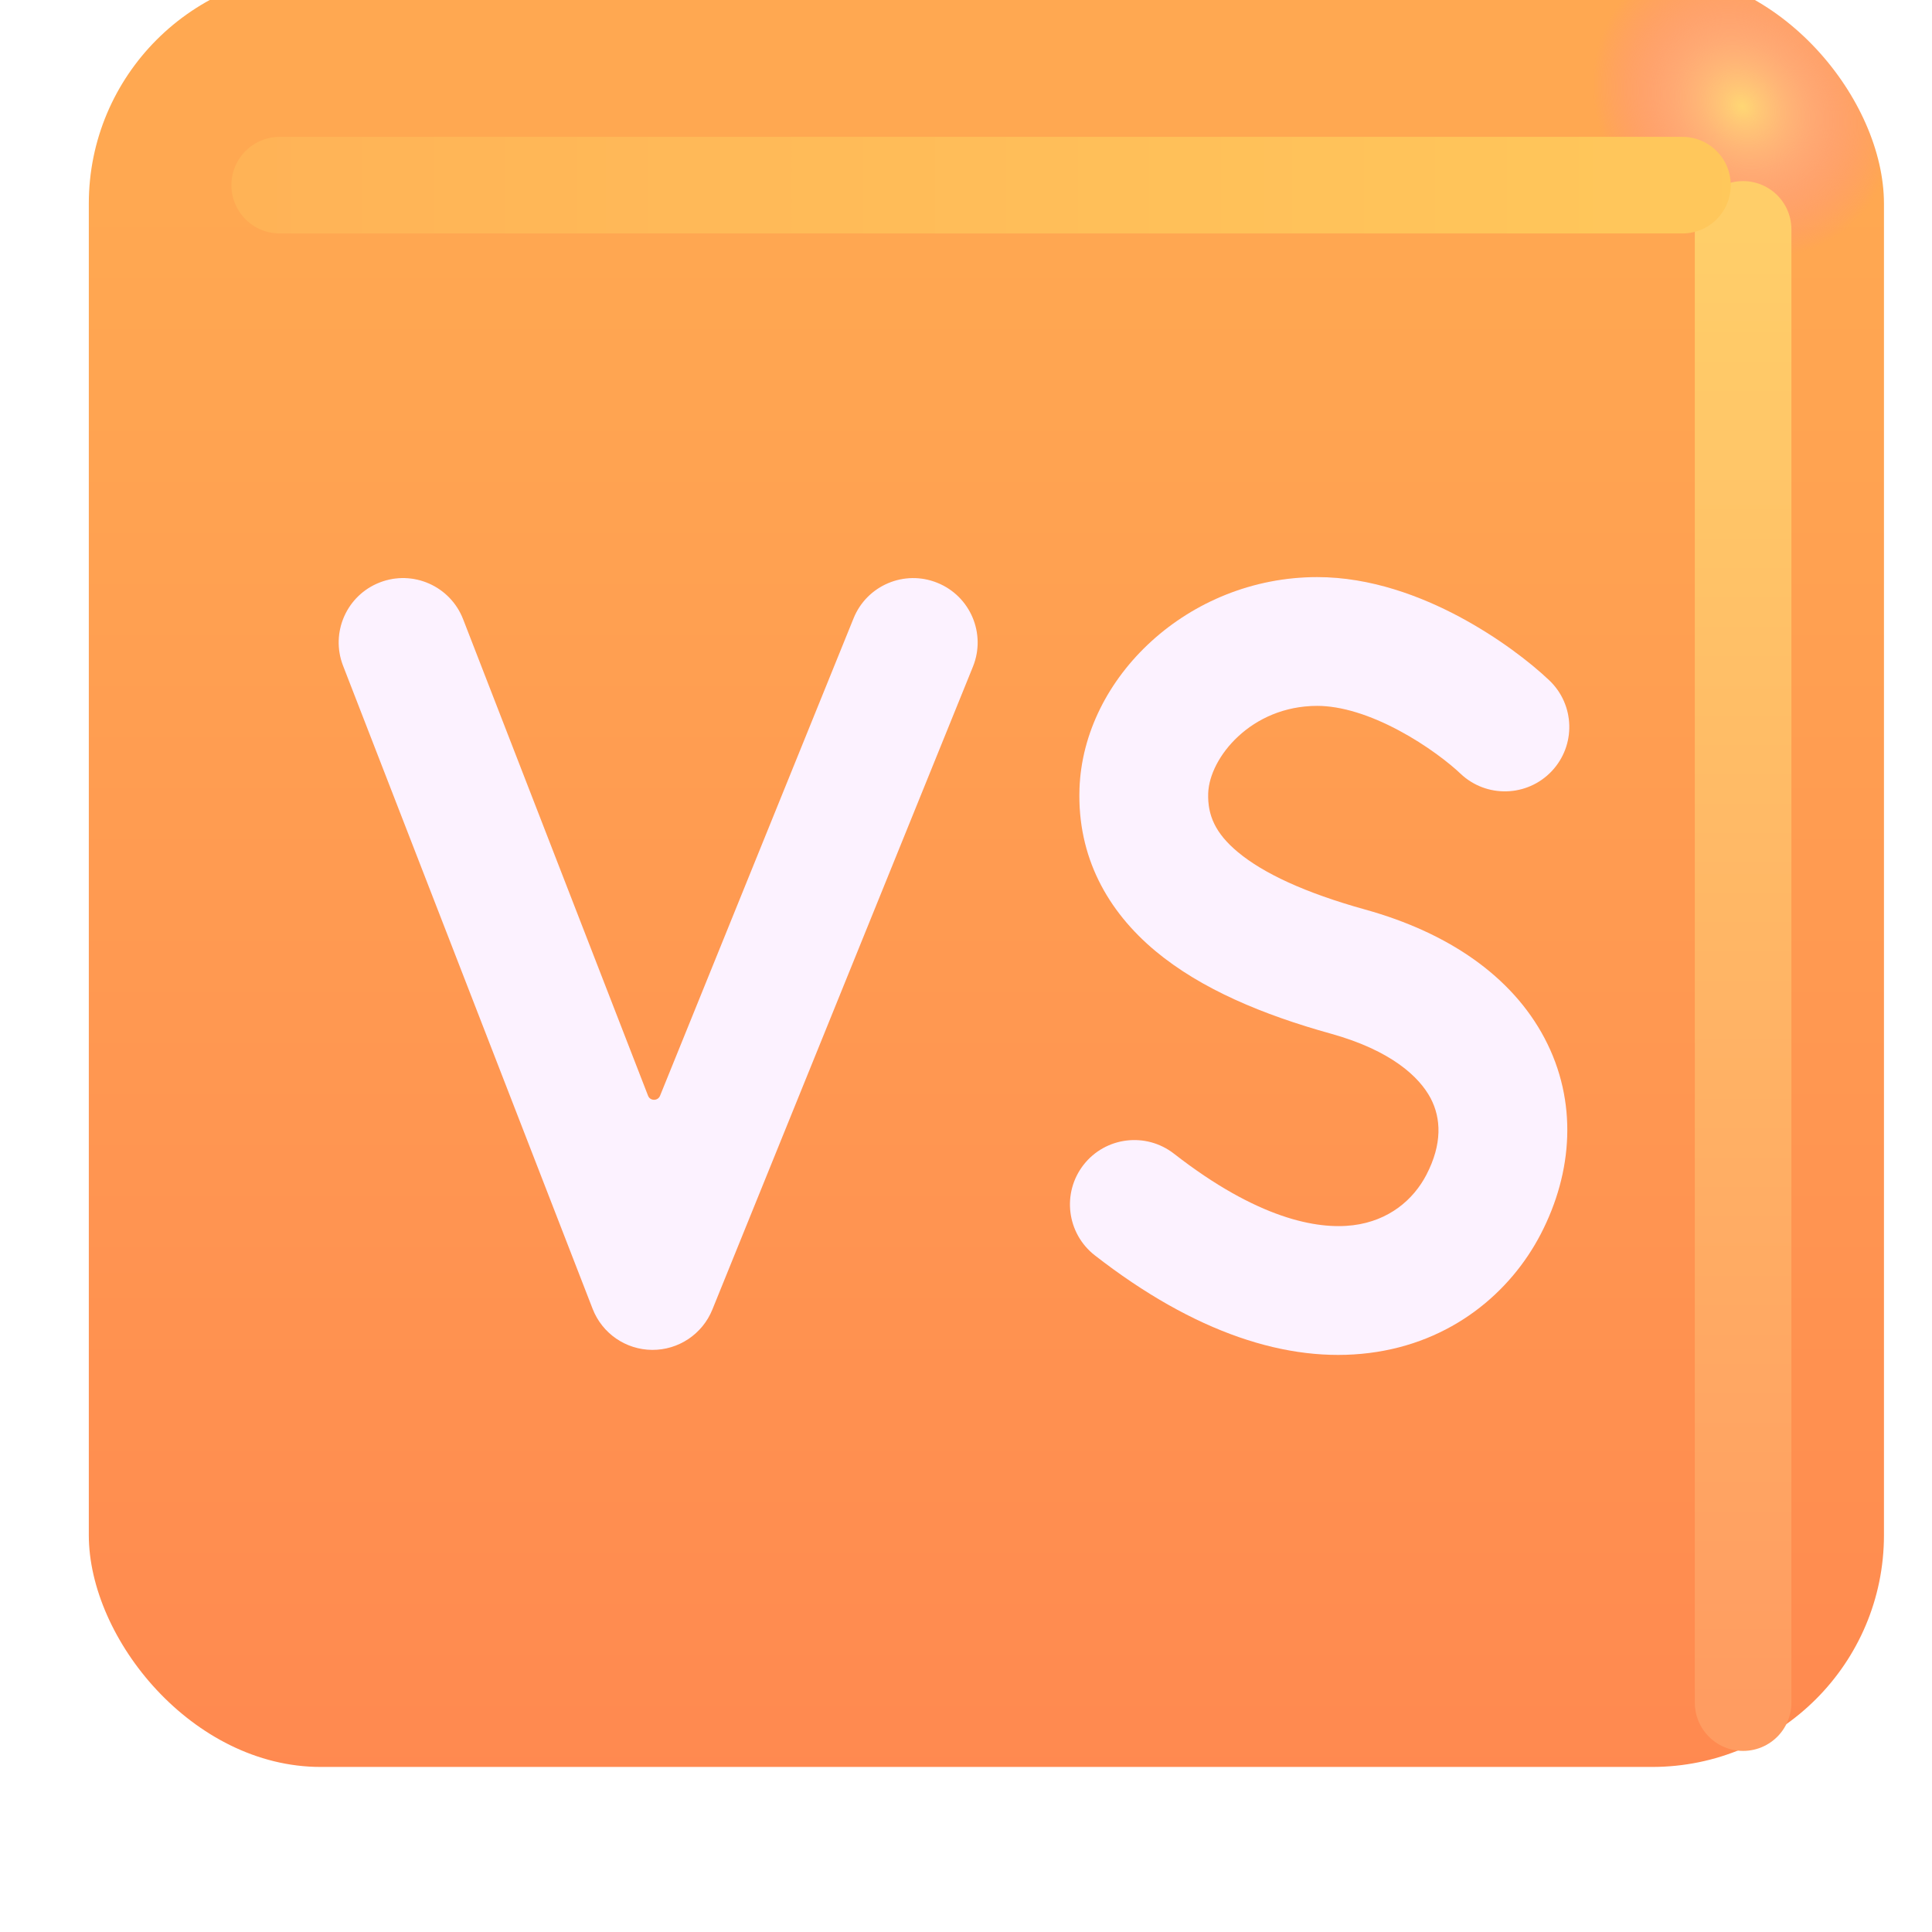 <svg viewBox="1 1 30 30" xmlns="http://www.w3.org/2000/svg">
<g filter="url(#filter0_iii_18590_2504)">
<rect x="1.879" y="2.062" width="27.875" height="27.875" rx="3.6" fill="url(#paint0_linear_18590_2504)"/>
<rect x="1.879" y="2.062" width="27.875" height="27.875" rx="3.6" fill="url(#paint1_radial_18590_2504)"/>
</g>
<g filter="url(#filter1_f_18590_2504)">
<path d="M28.067 4.562V27.438" stroke="url(#paint2_linear_18590_2504)" stroke-width="1.5" stroke-linecap="round"/>
</g>
<g filter="url(#filter2_f_18590_2504)">
<path d="M5.343 3.875H27.125" stroke="url(#paint3_linear_18590_2504)" stroke-width="1.5" stroke-linecap="round"/>
</g>
<g filter="url(#filter3_f_18590_2504)">
<path d="M21.454 9.961C19.456 9.961 17.819 11.518 17.762 13.251C17.727 14.305 18.197 15.148 18.944 15.77C19.652 16.359 20.614 16.759 21.666 17.051C22.604 17.312 23.04 17.723 23.215 18.054C23.378 18.365 23.397 18.764 23.149 19.242C22.947 19.63 22.568 19.955 22.014 20.025C21.448 20.096 20.52 19.92 19.229 18.914C18.793 18.575 18.165 18.652 17.825 19.088C17.486 19.524 17.564 20.152 17.999 20.492C19.548 21.698 20.996 22.169 22.263 22.009C23.543 21.849 24.455 21.067 24.924 20.164C25.423 19.203 25.502 18.104 24.984 17.121C24.476 16.158 23.488 15.482 22.201 15.124C21.261 14.863 20.614 14.558 20.223 14.232C19.87 13.939 19.75 13.657 19.761 13.318C19.779 12.766 20.428 11.961 21.454 11.961C21.831 11.961 22.275 12.104 22.719 12.341C23.156 12.574 23.509 12.852 23.68 13.015C24.081 13.394 24.714 13.377 25.094 12.976C25.474 12.575 25.457 11.943 25.056 11.563C24.76 11.282 24.261 10.897 23.66 10.576C23.067 10.26 22.288 9.961 21.454 9.961Z" fill="#FF8A53"/>
<path d="M8.191 10.614C7.991 10.1 7.412 9.844 6.897 10.044C6.382 10.244 6.127 10.823 6.327 11.338L10.202 21.323C10.35 21.705 10.716 21.958 11.126 21.961C11.536 21.964 11.907 21.716 12.061 21.336L16.108 11.352C16.315 10.84 16.068 10.257 15.556 10.05C15.044 9.842 14.461 10.089 14.254 10.601L11.249 18.015C11.215 18.099 11.095 18.098 11.063 18.014L8.191 10.614Z" fill="#FF8A53"/>
</g>
<g filter="url(#filter4_ii_18590_2504)">
<path d="M21.454 9.961C19.456 9.961 17.819 11.518 17.762 13.251C17.727 14.305 18.197 15.148 18.944 15.77C19.652 16.359 20.614 16.759 21.666 17.051C22.604 17.312 23.04 17.723 23.215 18.054C23.378 18.365 23.397 18.764 23.149 19.242C22.947 19.63 22.568 19.955 22.014 20.025C21.448 20.096 20.52 19.92 19.229 18.914C18.793 18.575 18.165 18.652 17.825 19.088C17.486 19.524 17.564 20.152 17.999 20.492C19.548 21.698 20.996 22.169 22.263 22.009C23.543 21.849 24.455 21.067 24.924 20.164C25.423 19.203 25.502 18.104 24.984 17.121C24.476 16.158 23.488 15.482 22.201 15.124C21.261 14.863 20.614 14.558 20.223 14.232C19.87 13.939 19.75 13.657 19.761 13.318C19.779 12.766 20.428 11.961 21.454 11.961C21.831 11.961 22.275 12.104 22.719 12.341C23.156 12.574 23.509 12.852 23.68 13.015C24.081 13.394 24.714 13.377 25.094 12.976C25.474 12.575 25.457 11.943 25.056 11.563C24.76 11.282 24.261 10.897 23.66 10.576C23.067 10.26 22.288 9.961 21.454 9.961Z" fill="#FCF2FF"/>
<path d="M8.191 10.614C7.991 10.1 7.412 9.844 6.897 10.044C6.382 10.244 6.127 10.823 6.327 11.338L10.202 21.323C10.35 21.705 10.716 21.958 11.126 21.961C11.536 21.964 11.907 21.716 12.061 21.336L16.108 11.352C16.315 10.84 16.068 10.257 15.556 10.05C15.044 9.842 14.461 10.089 14.254 10.601L11.249 18.015C11.215 18.099 11.095 18.098 11.063 18.014L8.191 10.614Z" fill="#FCF2FF"/>
</g>
<defs>
<filter id="filter0_iii_18590_2504" x="1.379" y="1.062" width="29.375" height="29.375" filterUnits="userSpaceOnUse" color-interpolation-filters="sRGB">
<feFlood flood-opacity="0" result="BackgroundImageFix"/>
<feBlend mode="normal" in="SourceGraphic" in2="BackgroundImageFix" result="shape"/>
<feColorMatrix in="SourceAlpha" type="matrix" values="0 0 0 0 0 0 0 0 0 0 0 0 0 0 0 0 0 0 127 0" result="hardAlpha"/>
<feOffset dx="1" dy="-1"/>
<feGaussianBlur stdDeviation="1.5"/>
<feComposite in2="hardAlpha" operator="arithmetic" k2="-1" k3="1"/>
<feColorMatrix type="matrix" values="0 0 0 0 0.992 0 0 0 0 0.384 0 0 0 0 0.165 0 0 0 1 0"/>
<feBlend mode="normal" in2="shape" result="effect1_innerShadow_18590_2504"/>
<feColorMatrix in="SourceAlpha" type="matrix" values="0 0 0 0 0 0 0 0 0 0 0 0 0 0 0 0 0 0 127 0" result="hardAlpha"/>
<feOffset dy="-1"/>
<feGaussianBlur stdDeviation="1.5"/>
<feComposite in2="hardAlpha" operator="arithmetic" k2="-1" k3="1"/>
<feColorMatrix type="matrix" values="0 0 0 0 1 0 0 0 0 0.325 0 0 0 0 0.169 0 0 0 1 0"/>
<feBlend mode="normal" in2="effect1_innerShadow_18590_2504" result="effect2_innerShadow_18590_2504"/>
<feColorMatrix in="SourceAlpha" type="matrix" values="0 0 0 0 0 0 0 0 0 0 0 0 0 0 0 0 0 0 127 0" result="hardAlpha"/>
<feOffset dx="-0.5" dy="0.5"/>
<feGaussianBlur stdDeviation="0.5"/>
<feComposite in2="hardAlpha" operator="arithmetic" k2="-1" k3="1"/>
<feColorMatrix type="matrix" values="0 0 0 0 1 0 0 0 0 0.741 0 0 0 0 0.251 0 0 0 1 0"/>
<feBlend mode="normal" in2="effect2_innerShadow_18590_2504" result="effect3_innerShadow_18590_2504"/>
</filter>
<filter id="filter1_f_18590_2504" x="25.317" y="1.812" width="5.5" height="28.375" filterUnits="userSpaceOnUse" color-interpolation-filters="sRGB">
<feFlood flood-opacity="0" result="BackgroundImageFix"/>
<feBlend mode="normal" in="SourceGraphic" in2="BackgroundImageFix" result="shape"/>
<feGaussianBlur stdDeviation="1" result="effect1_foregroundBlur_18590_2504"/>
</filter>
<filter id="filter2_f_18590_2504" x="2.593" y="1.125" width="27.281" height="5.5" filterUnits="userSpaceOnUse" color-interpolation-filters="sRGB">
<feFlood flood-opacity="0" result="BackgroundImageFix"/>
<feBlend mode="normal" in="SourceGraphic" in2="BackgroundImageFix" result="shape"/>
<feGaussianBlur stdDeviation="1" result="effect1_foregroundBlur_18590_2504"/>
</filter>
<filter id="filter3_f_18590_2504" x="5.259" y="8.961" width="21.11" height="14.079" filterUnits="userSpaceOnUse" color-interpolation-filters="sRGB">
<feFlood flood-opacity="0" result="BackgroundImageFix"/>
<feBlend mode="normal" in="SourceGraphic" in2="BackgroundImageFix" result="shape"/>
<feGaussianBlur stdDeviation="0.5" result="effect1_foregroundBlur_18590_2504"/>
</filter>
<filter id="filter4_ii_18590_2504" x="5.859" y="9.561" width="19.91" height="12.879" filterUnits="userSpaceOnUse" color-interpolation-filters="sRGB">
<feFlood flood-opacity="0" result="BackgroundImageFix"/>
<feBlend mode="normal" in="SourceGraphic" in2="BackgroundImageFix" result="shape"/>
<feColorMatrix in="SourceAlpha" type="matrix" values="0 0 0 0 0 0 0 0 0 0 0 0 0 0 0 0 0 0 127 0" result="hardAlpha"/>
<feOffset dx="-0.4" dy="0.4"/>
<feGaussianBlur stdDeviation="0.375"/>
<feComposite in2="hardAlpha" operator="arithmetic" k2="-1" k3="1"/>
<feColorMatrix type="matrix" values="0 0 0 0 0.914 0 0 0 0 0.886 0 0 0 0 0.969 0 0 0 1 0"/>
<feBlend mode="normal" in2="shape" result="effect1_innerShadow_18590_2504"/>
<feColorMatrix in="SourceAlpha" type="matrix" values="0 0 0 0 0 0 0 0 0 0 0 0 0 0 0 0 0 0 127 0" result="hardAlpha"/>
<feOffset dx="0.4" dy="-0.4"/>
<feGaussianBlur stdDeviation="0.2"/>
<feComposite in2="hardAlpha" operator="arithmetic" k2="-1" k3="1"/>
<feColorMatrix type="matrix" values="0 0 0 0 1 0 0 0 0 0.988 0 0 0 0 1 0 0 0 1 0"/>
<feBlend mode="normal" in2="effect1_innerShadow_18590_2504" result="effect2_innerShadow_18590_2504"/>
</filter>
<linearGradient id="paint0_linear_18590_2504" x1="15.817" y1="5.637" x2="15.817" y2="38.89" gradientUnits="userSpaceOnUse">
<stop stop-color="#FFA851"/>
<stop offset="1" stop-color="#FF7E50"/>
</linearGradient>
<radialGradient id="paint1_radial_18590_2504" cx="0" cy="0" r="1" gradientUnits="userSpaceOnUse" gradientTransform="translate(27.536 4.156) rotate(136.771) scale(2.144 2.505)">
<stop stop-color="#FFD774"/>
<stop offset="1" stop-color="#FF77B1" stop-opacity="0"/>
<stop offset="1" stop-color="#FFD774" stop-opacity="0"/>
</radialGradient>
<linearGradient id="paint2_linear_18590_2504" x1="28.567" y1="4.562" x2="28.567" y2="27.438" gradientUnits="userSpaceOnUse">
<stop stop-color="#FFCE69"/>
<stop offset="1" stop-color="#FF9C61"/>
</linearGradient>
<linearGradient id="paint3_linear_18590_2504" x1="28.281" y1="4.125" x2="2.75" y2="4.125" gradientUnits="userSpaceOnUse">
<stop stop-color="#FFC85B"/>
<stop offset="1" stop-color="#FFB156"/>
</linearGradient>
</defs>
</svg>
